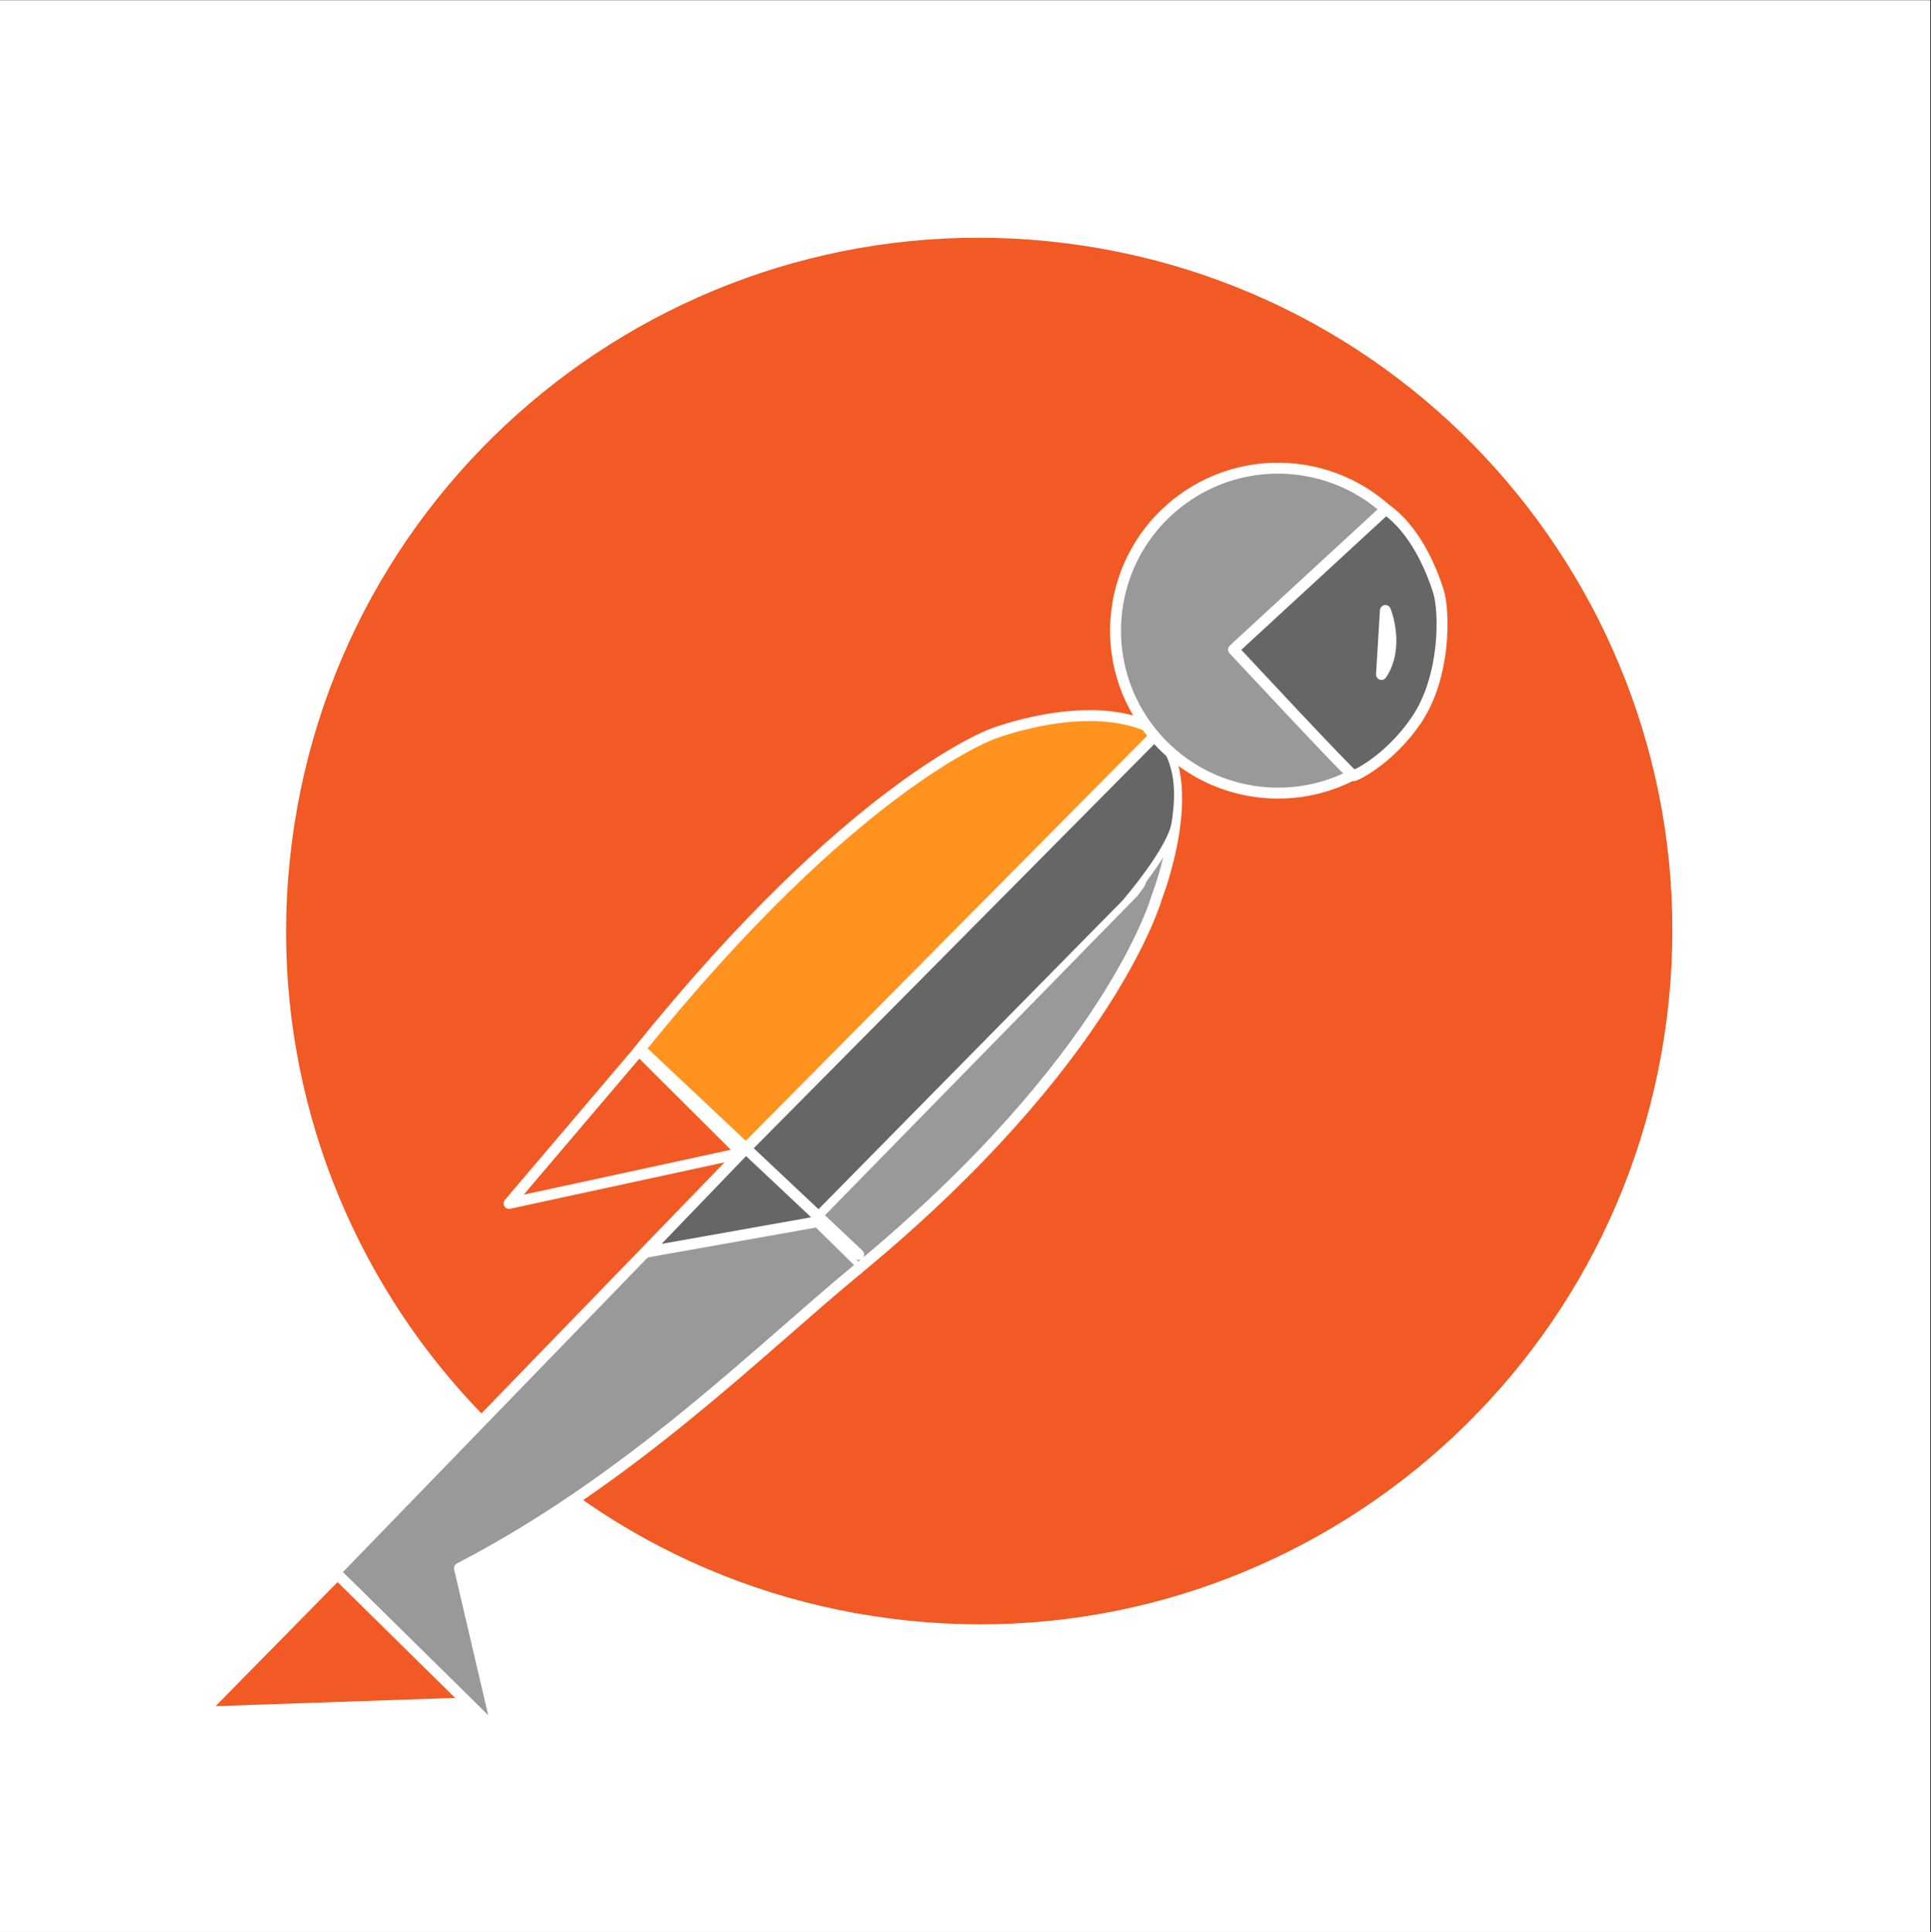 <?xml version="1.0" encoding="UTF-8"?>
<svg xmlns="http://www.w3.org/2000/svg" xmlns:xlink="http://www.w3.org/1999/xlink" width="224.88pt" height="225pt" viewBox="0 0 224.88 225" version="1.2">
<rect x="0" y="0" width="224.88" height="225" fill="#333333" stroke="none"/>
<defs>
<clipPath id="clip1">
  <path d="M 0 0.059 L 224.762 0.059 L 224.762 224.938 L 0 224.938 Z M 0 0.059 "/>
</clipPath>
<clipPath id="clip2">
  <path d="M 25.105 182 L 56 182 L 56 199 L 25.105 199 Z M 25.105 182 "/>
</clipPath>
<clipPath id="clip3">
  <path d="M 38 133 L 101 133 L 101 202.453 L 38 202.453 Z M 38 133 "/>
</clipPath>
</defs>
<g id="surface1">
<g clip-path="url(#clip1)" clip-rule="nonzero">
<path style=" stroke:none;fill-rule:nonzero;fill:rgb(100%,100%,100%);fill-opacity:1;" d="M 0 0.059 L 224.879 0.059 L 224.879 232.438 L 0 232.438 Z M 0 0.059 "/>
<path style=" stroke:none;fill-rule:nonzero;fill:rgb(100%,100%,100%);fill-opacity:1;" d="M 0 0.059 L 224.879 0.059 L 224.879 224.941 L 0 224.941 Z M 0 0.059 "/>
<path style=" stroke:none;fill-rule:nonzero;fill:rgb(100%,100%,100%);fill-opacity:1;" d="M 0 0.059 L 224.879 0.059 L 224.879 224.941 L 0 224.941 Z M 0 0.059 "/>
</g>
<g clip-path="url(#clip2)" clip-rule="nonzero">
<path style=" stroke:none;fill-rule:nonzero;fill:rgb(94.51%,35.289%,14.119%);fill-opacity:1;" d="M 55.629 197.617 L 25.105 198.672 L 40.754 182.758 Z M 55.629 197.617 "/>
</g>
<path style=" stroke:none;fill-rule:nonzero;fill:rgb(94.51%,35.289%,14.119%);fill-opacity:1;" d="M 194.094 118.695 C 188.426 162.914 147.98 194.164 103.766 188.48 C 59.547 182.812 28.312 142.363 33.98 98.141 C 39.656 53.918 80.094 22.668 124.316 28.348 C 168.531 34.02 199.777 74.473 194.094 118.695 "/>
<path style=" stroke:none;fill-rule:nonzero;fill:rgb(59.999%,59.999%,59.999%);fill-opacity:1;" d="M 134.617 85.469 C 139.922 91.105 134.691 104.441 134.691 104.441 C 134.691 104.441 129.512 123.289 99.895 147.734 L 94.359 142.309 L 131.969 103.871 L 132.691 102.887 C 133.695 101.254 134.52 85.359 134.617 85.469 "/>
<path style="fill:none;stroke-width:1.918;stroke-linecap:round;stroke-linejoin:round;stroke:rgb(100%,100%,100%);stroke-opacity:1;stroke-miterlimit:4;" d="M 164.979 87.533 C 172.97 96.024 165.09 116.111 165.09 116.111 C 165.09 116.111 157.287 144.501 112.67 181.323 L 104.331 173.15 L 160.989 115.252 L 162.078 113.77 C 163.59 111.31 164.832 87.369 164.979 87.533 Z M 164.979 87.533 " transform="matrix(0.664,0,0,0.664,25.105,27.357)"/>
<path style="fill-rule:nonzero;fill:rgb(39.999%,39.999%,39.999%);fill-opacity:1;stroke-width:1.201;stroke-linecap:round;stroke-linejoin:round;stroke:rgb(100%,100%,100%);stroke-opacity:1;stroke-miterlimit:4;" d="M 92.097 161.112 L 164.861 87.321 C 168.562 91.711 169.339 96.436 168.268 103.173 C 167.55 107.833 159.488 117.153 159.488 117.153 L 104.331 173.15 " transform="matrix(0.664,0,0,0.664,25.105,27.357)"/>
<path style=" stroke:none;fill-rule:nonzero;fill:rgb(100%,57.649%,11.76%);fill-opacity:1;" d="M 134.617 85.5 L 86.238 134.316 L 86.336 134.223 L 86.32 134.23 L 74.316 122.398 C 99.344 91.258 115.527 85.453 115.527 85.453 C 115.527 85.453 126.066 81.34 133.582 84.531 C 134.16 84.84 134.414 85.02 134.617 85.504 "/>
<path style="fill:none;stroke-width:1.918;stroke-linecap:round;stroke-linejoin:round;stroke:rgb(100%,100%,100%);stroke-opacity:1;stroke-miterlimit:4;" d="M 164.979 87.58 L 92.097 161.112 L 92.244 160.97 L 92.22 160.982 L 74.137 143.16 C 111.84 96.253 136.22 87.51 136.22 87.51 C 136.22 87.51 152.097 81.314 163.419 86.121 C 164.29 86.586 164.673 86.857 164.979 87.586 Z M 164.979 87.58 " transform="matrix(0.664,0,0,0.664,25.105,27.357)"/>
<path style=" stroke:none;fill-rule:nonzero;fill:rgb(59.999%,59.999%,59.999%);fill-opacity:1;" d="M 99.895 147.734 C 88.348 157.238 73.578 172.176 53.5 182.594 L 57.965 201.688 L 39.035 183.039 L 86.238 134.316 "/>
<g clip-path="url(#clip3)" clip-rule="nonzero">
<path style="fill:none;stroke-width:1.918;stroke-linecap:round;stroke-linejoin:round;stroke:rgb(100%,100%,100%);stroke-opacity:1;stroke-miterlimit:4;" d="M 112.67 181.323 C 95.274 195.638 73.024 218.139 42.777 233.831 L 49.503 262.592 L 20.986 234.502 L 92.097 161.112 " transform="matrix(0.664,0,0,0.664,25.105,27.357)"/>
</g>
<path style="fill-rule:nonzero;fill:rgb(94.51%,35.289%,14.119%);fill-opacity:1;stroke-width:1.918;stroke-linecap:round;stroke-linejoin:round;stroke:rgb(100%,100%,100%);stroke-opacity:1;stroke-miterlimit:4;" d="M 74.625 143.401 L 92.291 161 L 51.48 169.837 L 74.231 143.077 Z M 74.625 143.401 " transform="matrix(0.664,0,0,0.664,25.105,27.357)"/>
<path style=" stroke:none;fill-rule:nonzero;fill:rgb(59.999%,59.999%,59.999%);fill-opacity:1;" d="M 129.996 71.336 C 128.852 81.719 136.324 91.066 146.707 92.227 C 157.082 93.379 166.434 85.898 167.594 75.516 C 168.75 65.137 161.262 55.781 150.883 54.625 C 140.5 53.477 131.152 60.949 129.996 71.336 "/>
<path style="fill:none;stroke-width:1.918;stroke-linecap:round;stroke-linejoin:round;stroke:rgb(100%,100%,100%);stroke-opacity:1;stroke-miterlimit:4;" d="M 158.017 66.245 C 156.293 81.885 167.55 95.965 183.192 97.712 C 198.822 99.448 212.91 88.181 214.657 72.541 C 216.399 56.908 205.118 42.816 189.483 41.074 C 173.841 39.344 159.759 50.6 158.017 66.245 Z M 158.017 66.245 " transform="matrix(0.664,0,0,0.664,25.105,27.357)"/>
<path style=" stroke:none;fill-rule:nonzero;fill:rgb(39.999%,39.999%,39.999%);fill-opacity:1;" d="M 164.879 83.879 C 168.367 78.781 168.188 71.152 167.484 68.895 C 166.625 66.129 164.703 61.629 161.348 59.289 L 143.621 75.625 C 143.621 75.625 157.246 90.27 157.598 90.316 C 157.746 90.336 161.695 88.527 164.879 83.879 "/>
<path style="fill:none;stroke-width:1.918;stroke-linecap:round;stroke-linejoin:round;stroke:rgb(100%,100%,100%);stroke-opacity:1;stroke-miterlimit:4;" d="M 210.567 85.139 C 215.823 77.46 215.552 65.969 214.493 62.568 C 213.198 58.402 210.303 51.624 205.248 48.099 L 178.543 72.706 C 178.543 72.706 199.069 94.765 199.598 94.835 C 199.822 94.865 205.771 92.14 210.567 85.139 Z M 205.177 65.863 C 205.177 65.863 207.743 72.17 204.489 77.078 Z M 205.177 65.863 " transform="matrix(0.664,0,0,0.664,25.105,27.357)"/>
<path style=" stroke:none;fill-rule:nonzero;fill:rgb(39.999%,39.999%,39.999%);fill-opacity:1;" d="M 94.777 142.316 L 75.211 145.793 L 87.023 133.52 "/>
<path style="fill:none;stroke-width:1.918;stroke-linecap:round;stroke-linejoin:round;stroke:rgb(100%,100%,100%);stroke-opacity:1;stroke-miterlimit:4;" d="M 104.961 173.162 L 75.484 178.399 L 93.279 159.911 M 75.308 143.531 L 112.787 178.799 " transform="matrix(0.664,0,0,0.664,25.105,27.357)"/>
</g>
</svg>
